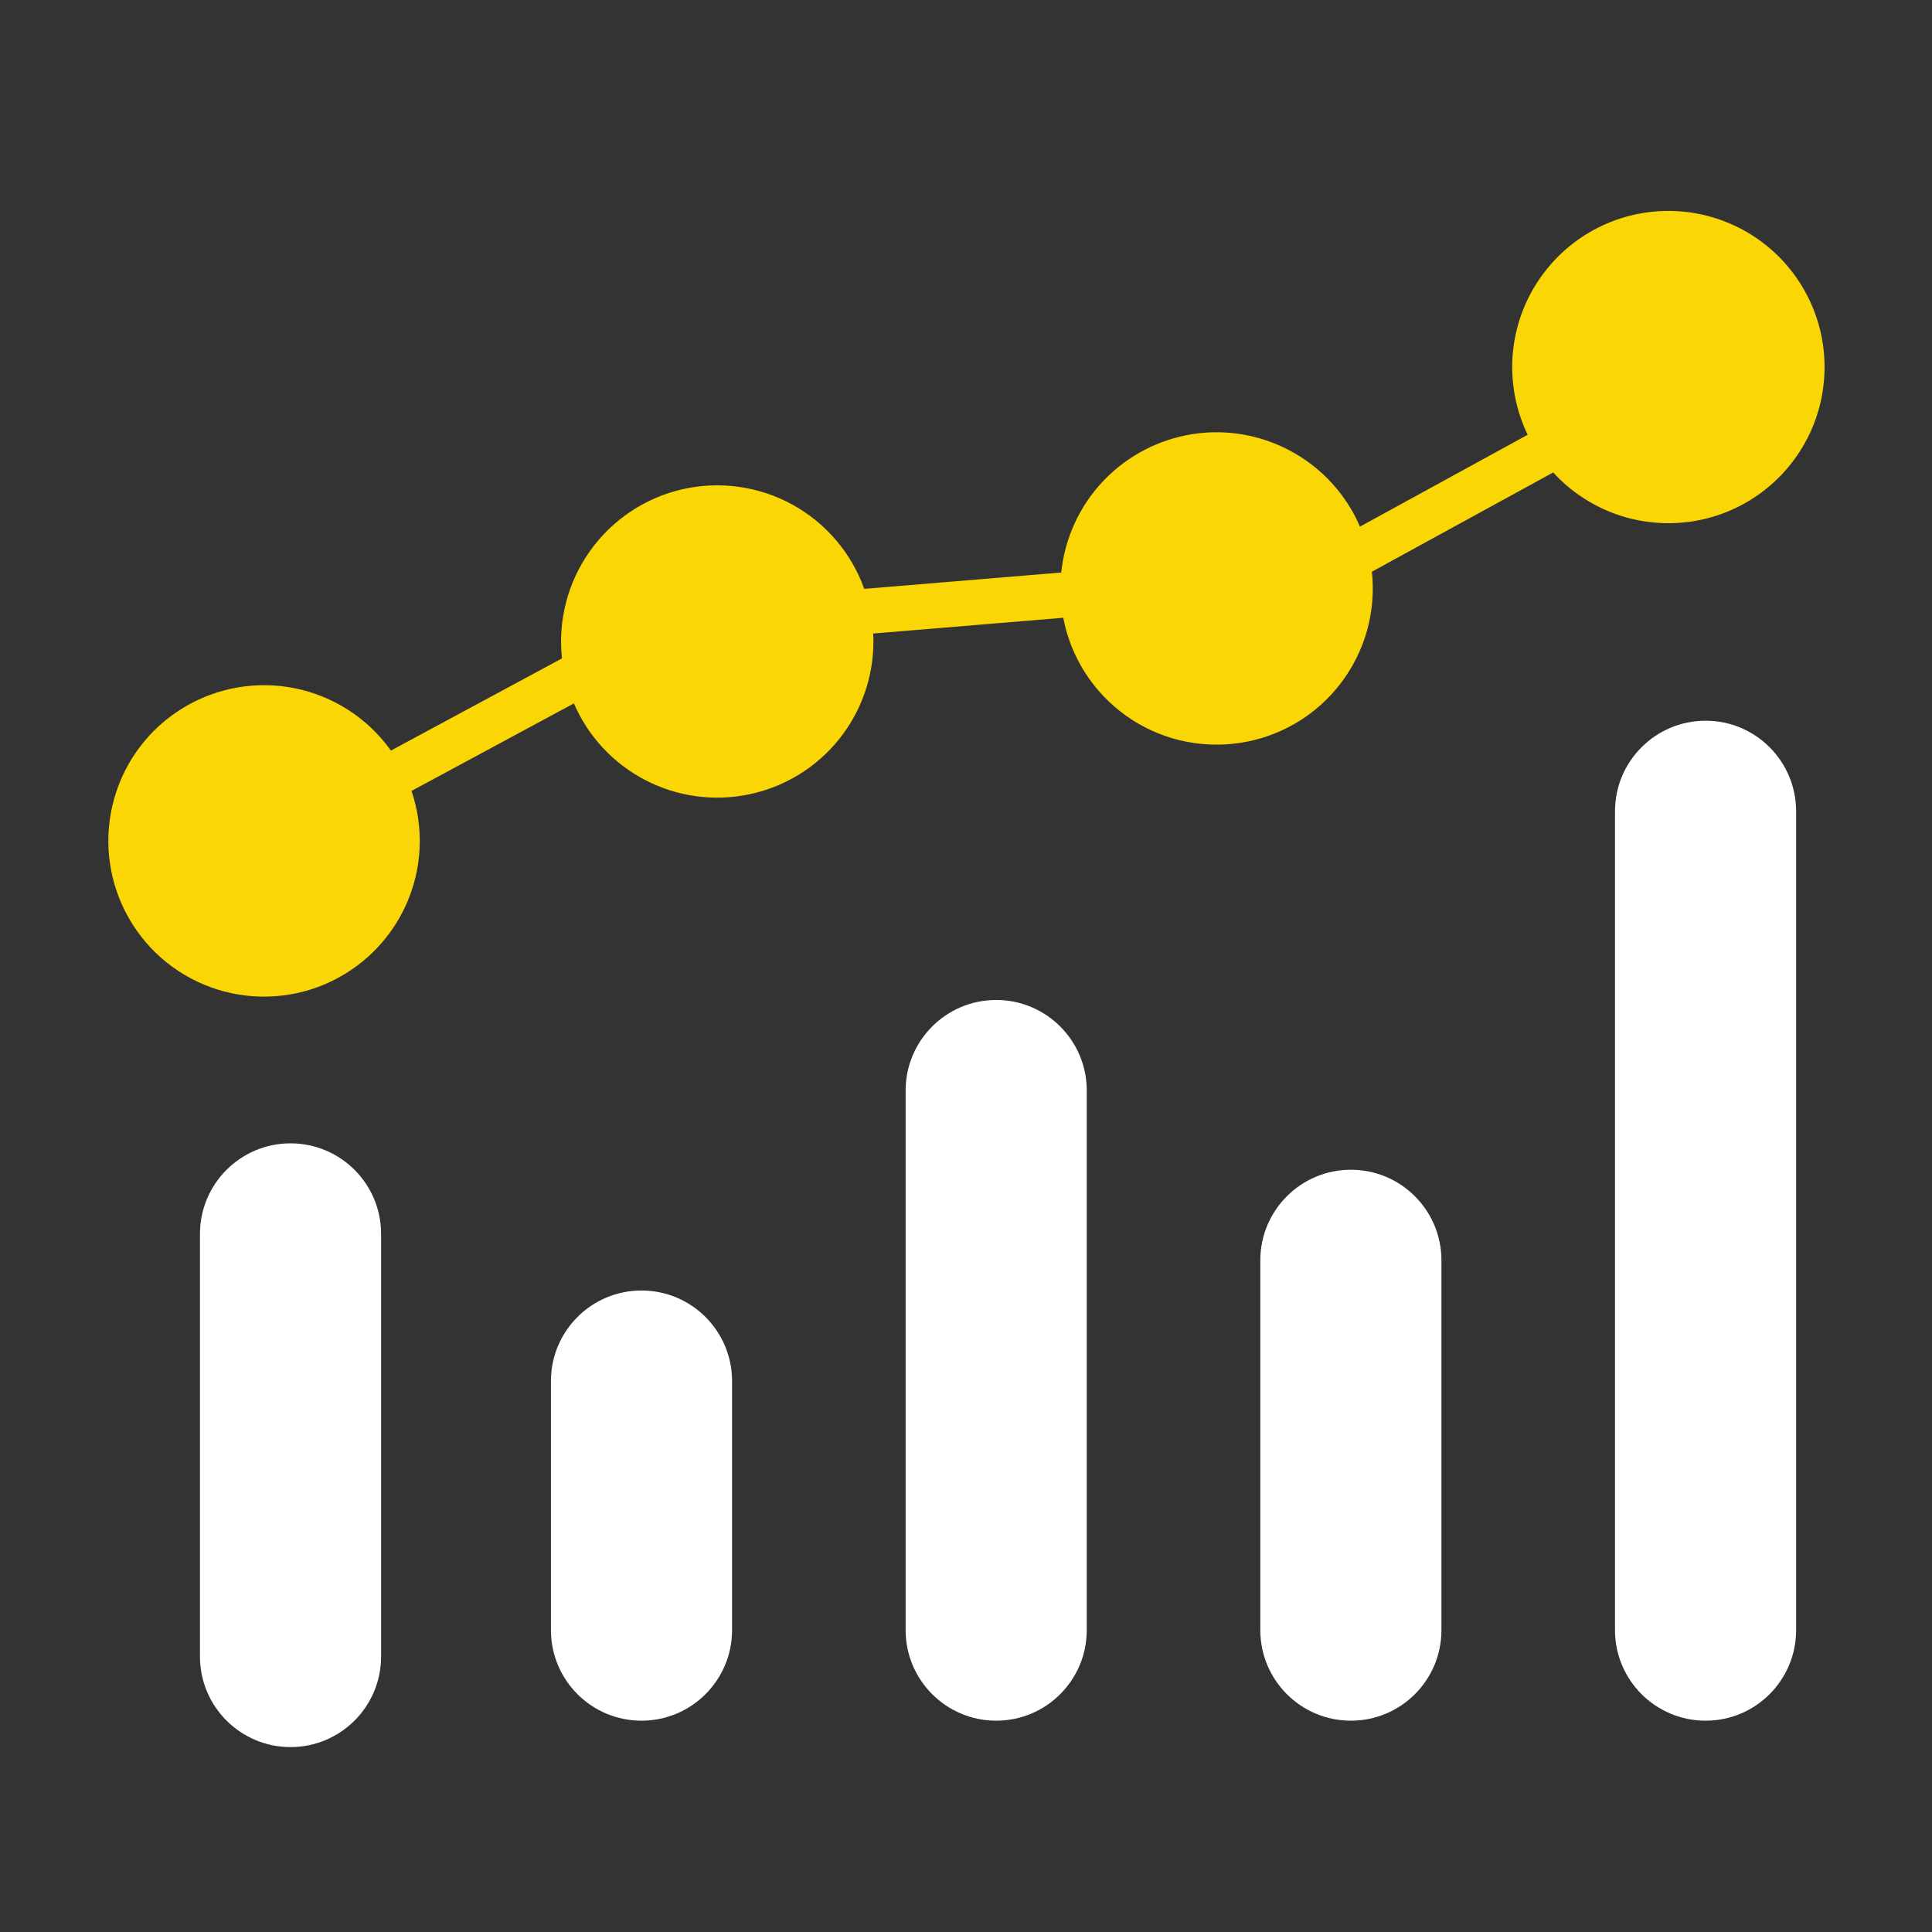 <svg width="24" height="24" viewBox="0 0 24 24" fill="none" xmlns="http://www.w3.org/2000/svg">
<rect x="0" y="0" width="24" height="24" fill="#333333" stroke="none"/>
<path d="M22.312 20.25V10.078C22.312 9.457 21.809 8.953 21.188 8.953C20.566 8.953 20.062 9.457 20.062 10.078V20.25C20.062 20.871 20.566 21.375 21.188 21.375C21.809 21.375 22.312 20.871 22.312 20.25Z" fill="white"/>
<path d="M17.906 20.25V15.656C17.906 15.035 17.403 14.531 16.781 14.531C16.16 14.531 15.656 15.035 15.656 15.656V20.25C15.656 20.871 16.16 21.375 16.781 21.375C17.403 21.375 17.906 20.871 17.906 20.25Z" fill="white"/>
<path d="M13.5 20.25V13.547C13.5 12.926 12.996 12.422 12.375 12.422C11.754 12.422 11.25 12.926 11.25 13.547V20.25C11.25 20.871 11.754 21.375 12.375 21.375C12.996 21.375 13.5 20.871 13.5 20.25Z" fill="white"/>
<path d="M9.094 20.25V17.156C9.094 16.535 8.59 16.031 7.969 16.031C7.347 16.031 6.844 16.535 6.844 17.156V20.25C6.844 20.871 7.347 21.375 7.969 21.375C8.59 21.375 9.094 20.871 9.094 20.25Z" fill="white"/>
<path d="M4.734 20.578V15.328C4.734 14.707 4.231 14.203 3.609 14.203C2.988 14.203 2.484 14.707 2.484 15.328V20.578C2.484 21.199 2.988 21.703 3.609 21.703C4.231 21.703 4.734 21.199 4.734 20.578Z" fill="white"/>
<path d="M20.726 2.62C20.397 2.62 20.075 2.703 19.787 2.862C19.5 3.021 19.258 3.25 19.083 3.528C18.908 3.805 18.807 4.123 18.788 4.451C18.77 4.778 18.835 5.105 18.977 5.401L16.894 6.542C16.724 6.147 16.428 5.821 16.052 5.613C15.677 5.405 15.242 5.327 14.818 5.392C14.394 5.458 14.003 5.662 13.707 5.973C13.411 6.284 13.227 6.685 13.183 7.112L10.736 7.315C10.576 6.868 10.257 6.495 9.841 6.267C9.424 6.039 8.938 5.972 8.475 6.078C8.012 6.185 7.604 6.458 7.329 6.845C7.053 7.232 6.93 7.707 6.981 8.179L4.856 9.324C4.572 8.926 4.149 8.65 3.67 8.551C3.192 8.453 2.694 8.539 2.276 8.793C1.858 9.046 1.552 9.448 1.419 9.919C1.286 10.389 1.335 10.892 1.558 11.327C1.78 11.762 2.159 12.097 2.618 12.264C3.078 12.431 3.583 12.418 4.033 12.228C4.483 12.037 4.845 11.684 5.045 11.238C5.245 10.793 5.269 10.288 5.112 9.825L7.129 8.738C7.306 9.148 7.619 9.484 8.015 9.69C8.411 9.896 8.866 9.959 9.303 9.868C9.74 9.778 10.132 9.54 10.414 9.194C10.696 8.848 10.85 8.415 10.85 7.969C10.85 7.936 10.849 7.903 10.847 7.87L13.208 7.674C13.302 8.166 13.582 8.603 13.991 8.893C14.399 9.183 14.904 9.303 15.399 9.229C15.895 9.156 16.343 8.893 16.649 8.496C16.955 8.1 17.096 7.6 17.042 7.102L19.294 5.869C19.512 6.107 19.786 6.287 20.091 6.393C20.396 6.498 20.722 6.526 21.04 6.474C21.359 6.422 21.659 6.291 21.914 6.093C22.169 5.895 22.371 5.637 22.501 5.342C22.631 5.047 22.685 4.724 22.659 4.402C22.633 4.08 22.527 3.771 22.35 3.5C22.174 3.23 21.933 3.008 21.649 2.854C21.366 2.701 21.048 2.62 20.726 2.62Z" fill="#FAD605"/>
</svg>
